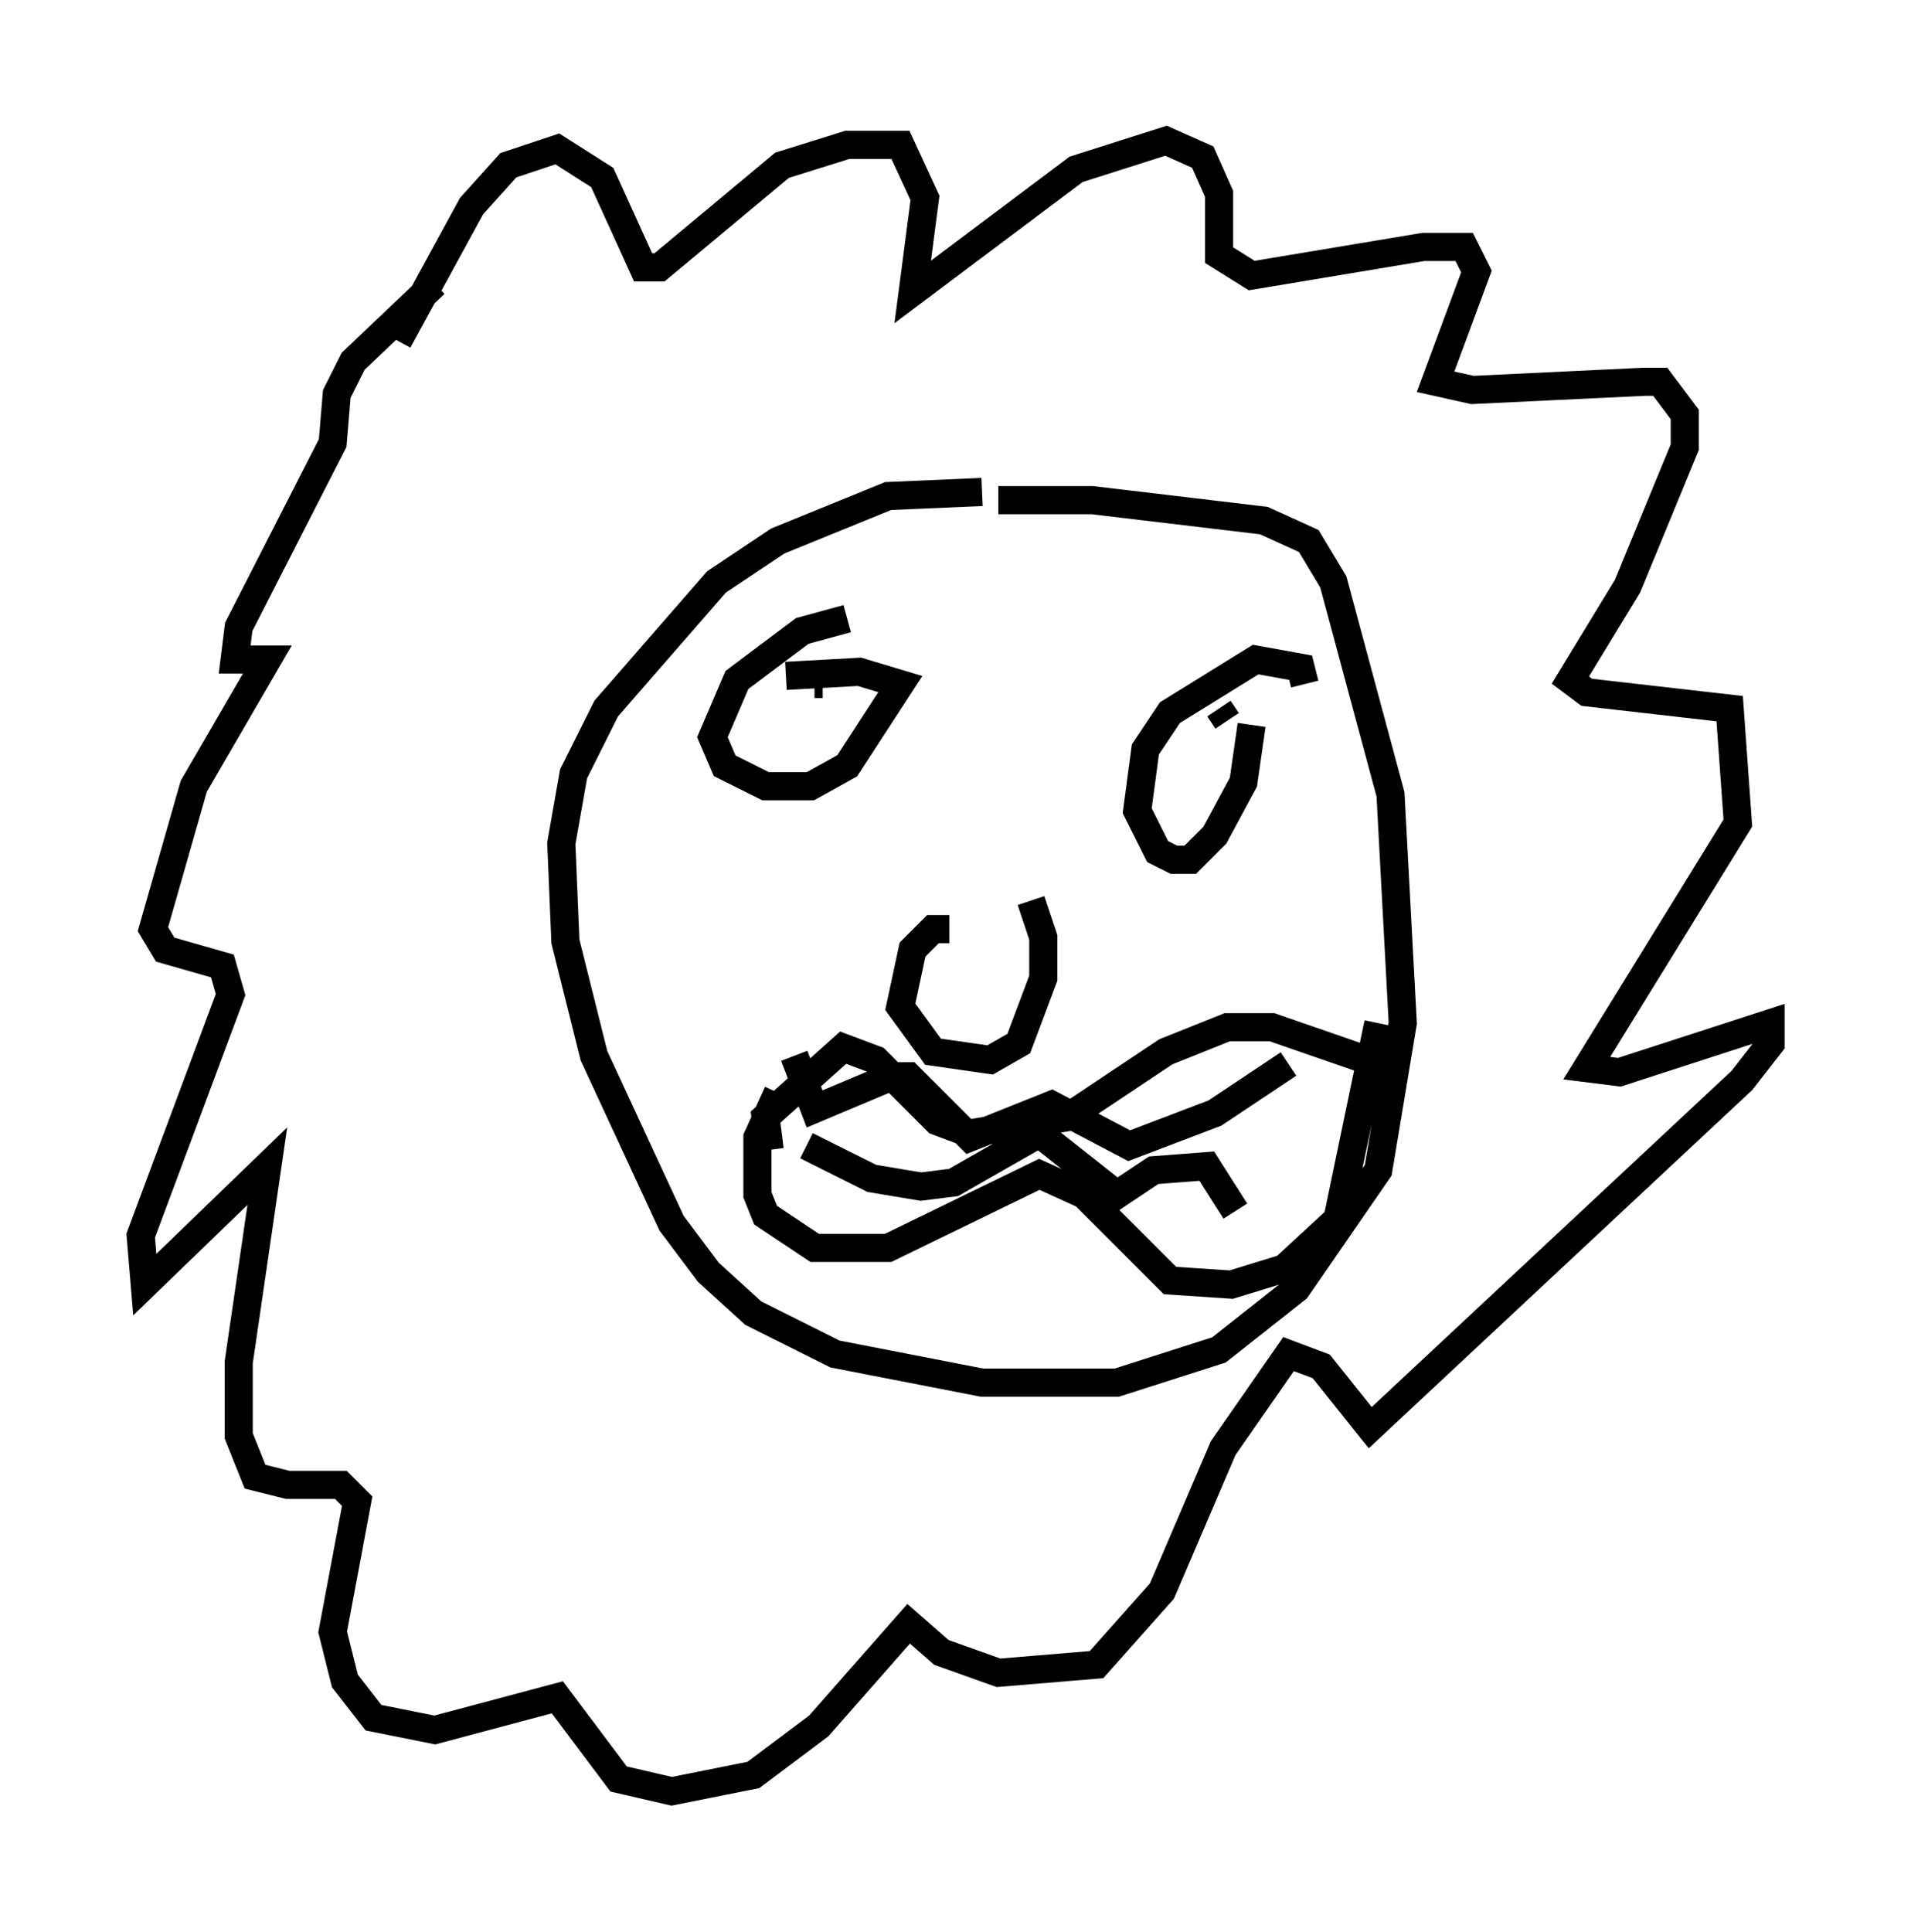 <?xml version="1.0" encoding="utf-8" ?>
<svg baseProfile="full" height="68.681" version="1.1" width="67.955" xmlns="http://www.w3.org/2000/svg" xmlns:ev="http://www.w3.org/2001/xml-events" xmlns:xlink="http://www.w3.org/1999/xlink"><defs /><rect fill="white" height="68.681" width="67.955" x="0" y="0" /><path d="M35.648, 17.782 m-0.726, -0.291 l-3.341, 0.145 -3.922, 1.598 l-2.179, 1.453 -3.922, 4.503 l-1.162, 2.324 -0.436, 2.469 l0.145, 3.486 1.017, 4.067 l2.76, 5.955 1.307, 1.743 l1.598, 1.453 2.905, 1.453 l5.229, 1.017 4.793, 0.0 l3.631, -1.162 2.76, -2.179 l2.905, -4.212 0.872, -5.229 l-0.436, -8.134 -2.034, -7.553 l-0.872, -1.453 -1.598, -0.726 l-6.101, -0.726 -3.341, 0.0 m-1.743, 15.251 l-0.581, 0.0 -0.726, 0.726 l-0.436, 2.034 1.162, 1.598 l2.034, 0.291 1.017, -0.581 l0.872, -2.324 0.0, -1.453 l-0.436, -1.307 m-6.536, -10.022 l-1.598, 0.436 -2.324, 1.743 l-0.872, 2.034 0.436, 1.017 l1.453, 0.726 1.598, 0.0 l1.307, -0.726 1.888, -2.905 l-1.453, -0.436 -2.615, 0.145 m1.017, 0.291 l0.291, 0.0 m17.14, 0.0 l-0.145, -0.581 -1.598, -0.291 l-3.05, 1.888 -0.872, 1.307 l-0.291, 2.179 0.726, 1.453 l0.581, 0.291 0.581, 0.0 l0.872, -0.872 1.017, -1.888 l0.291, -2.034 m-1.162, -0.581 l0.291, 0.436 m-16.268, 15.251 l-0.145, -1.162 2.76, -2.469 l1.162, 0.436 2.179, 2.179 l1.162, 0.436 3.486, -0.581 l3.486, -2.324 2.179, -0.872 l1.598, 0.0 3.777, 1.307 m-21.352, 1.017 l-0.726, 1.598 0.0, 2.034 l0.291, 0.726 1.743, 1.162 l2.615, 0.0 5.374, -2.615 l1.598, 0.726 3.05, 3.05 l2.179, 0.145 1.888, -0.581 l1.888, -1.743 1.453, -6.972 m-20.771, 1.162 l0.726, 1.888 2.76, -1.162 l0.581, 0.0 2.179, 2.179 l2.905, -1.162 2.76, 1.453 l3.05, -1.162 2.615, -1.743 m-17.14, 2.905 l2.324, 1.162 1.743, 0.291 l1.162, -0.145 3.05, -1.743 l2.76, 2.179 1.307, -0.872 l1.888, -0.145 1.017, 1.598 m-29.776, -30.938 l2.615, -4.793 1.307, -1.453 l1.743, -0.581 1.598, 1.017 l1.453, 3.196 0.581, 0.0 l4.358, -3.631 2.324, -0.726 l1.888, 0.0 0.872, 1.888 l-0.436, 3.341 5.81, -4.358 l3.196, -1.017 1.307, 0.581 l0.581, 1.307 0.0, 2.179 l1.162, 0.726 6.101, -1.017 l1.453, 0.0 0.436, 0.872 l-1.453, 3.922 1.307, 0.291 l6.101, -0.291 0.581, 0.0 l0.872, 1.162 0.0, 1.162 l-2.034, 4.939 -2.034, 3.341 l0.581, 0.436 5.084, 0.581 l0.291, 4.067 -5.374, 8.715 l1.162, 0.145 5.374, -1.743 l0.0, 0.726 -1.017, 1.307 l-13.218, 12.346 -1.743, -2.179 l-1.162, -0.436 -2.324, 3.341 l-2.179, 5.084 -2.324, 2.615 l-3.486, 0.291 -2.034, -0.726 l-1.162, -1.017 -3.196, 3.631 l-2.324, 1.743 -2.905, 0.581 l-1.888, -0.436 -2.179, -2.905 l-4.358, 1.162 -2.179, -0.436 l-1.017, -1.307 -0.436, -1.743 l0.872, -4.648 -0.581, -0.581 l-1.888, 0.0 -1.162, -0.291 l-0.581, -1.453 0.0, -2.615 l1.017, -6.972 -4.358, 4.212 l-0.145, -1.743 3.196, -8.57 l-0.291, -1.017 -2.034, -0.581 l-0.436, -0.726 1.453, -5.084 l2.615, -4.503 -1.162, 0.0 l0.145, -1.162 3.341, -6.536 l0.145, -1.743 0.581, -1.162 l2.905, -2.76 " fill="none" stroke="black" stroke-width="1" /></svg>